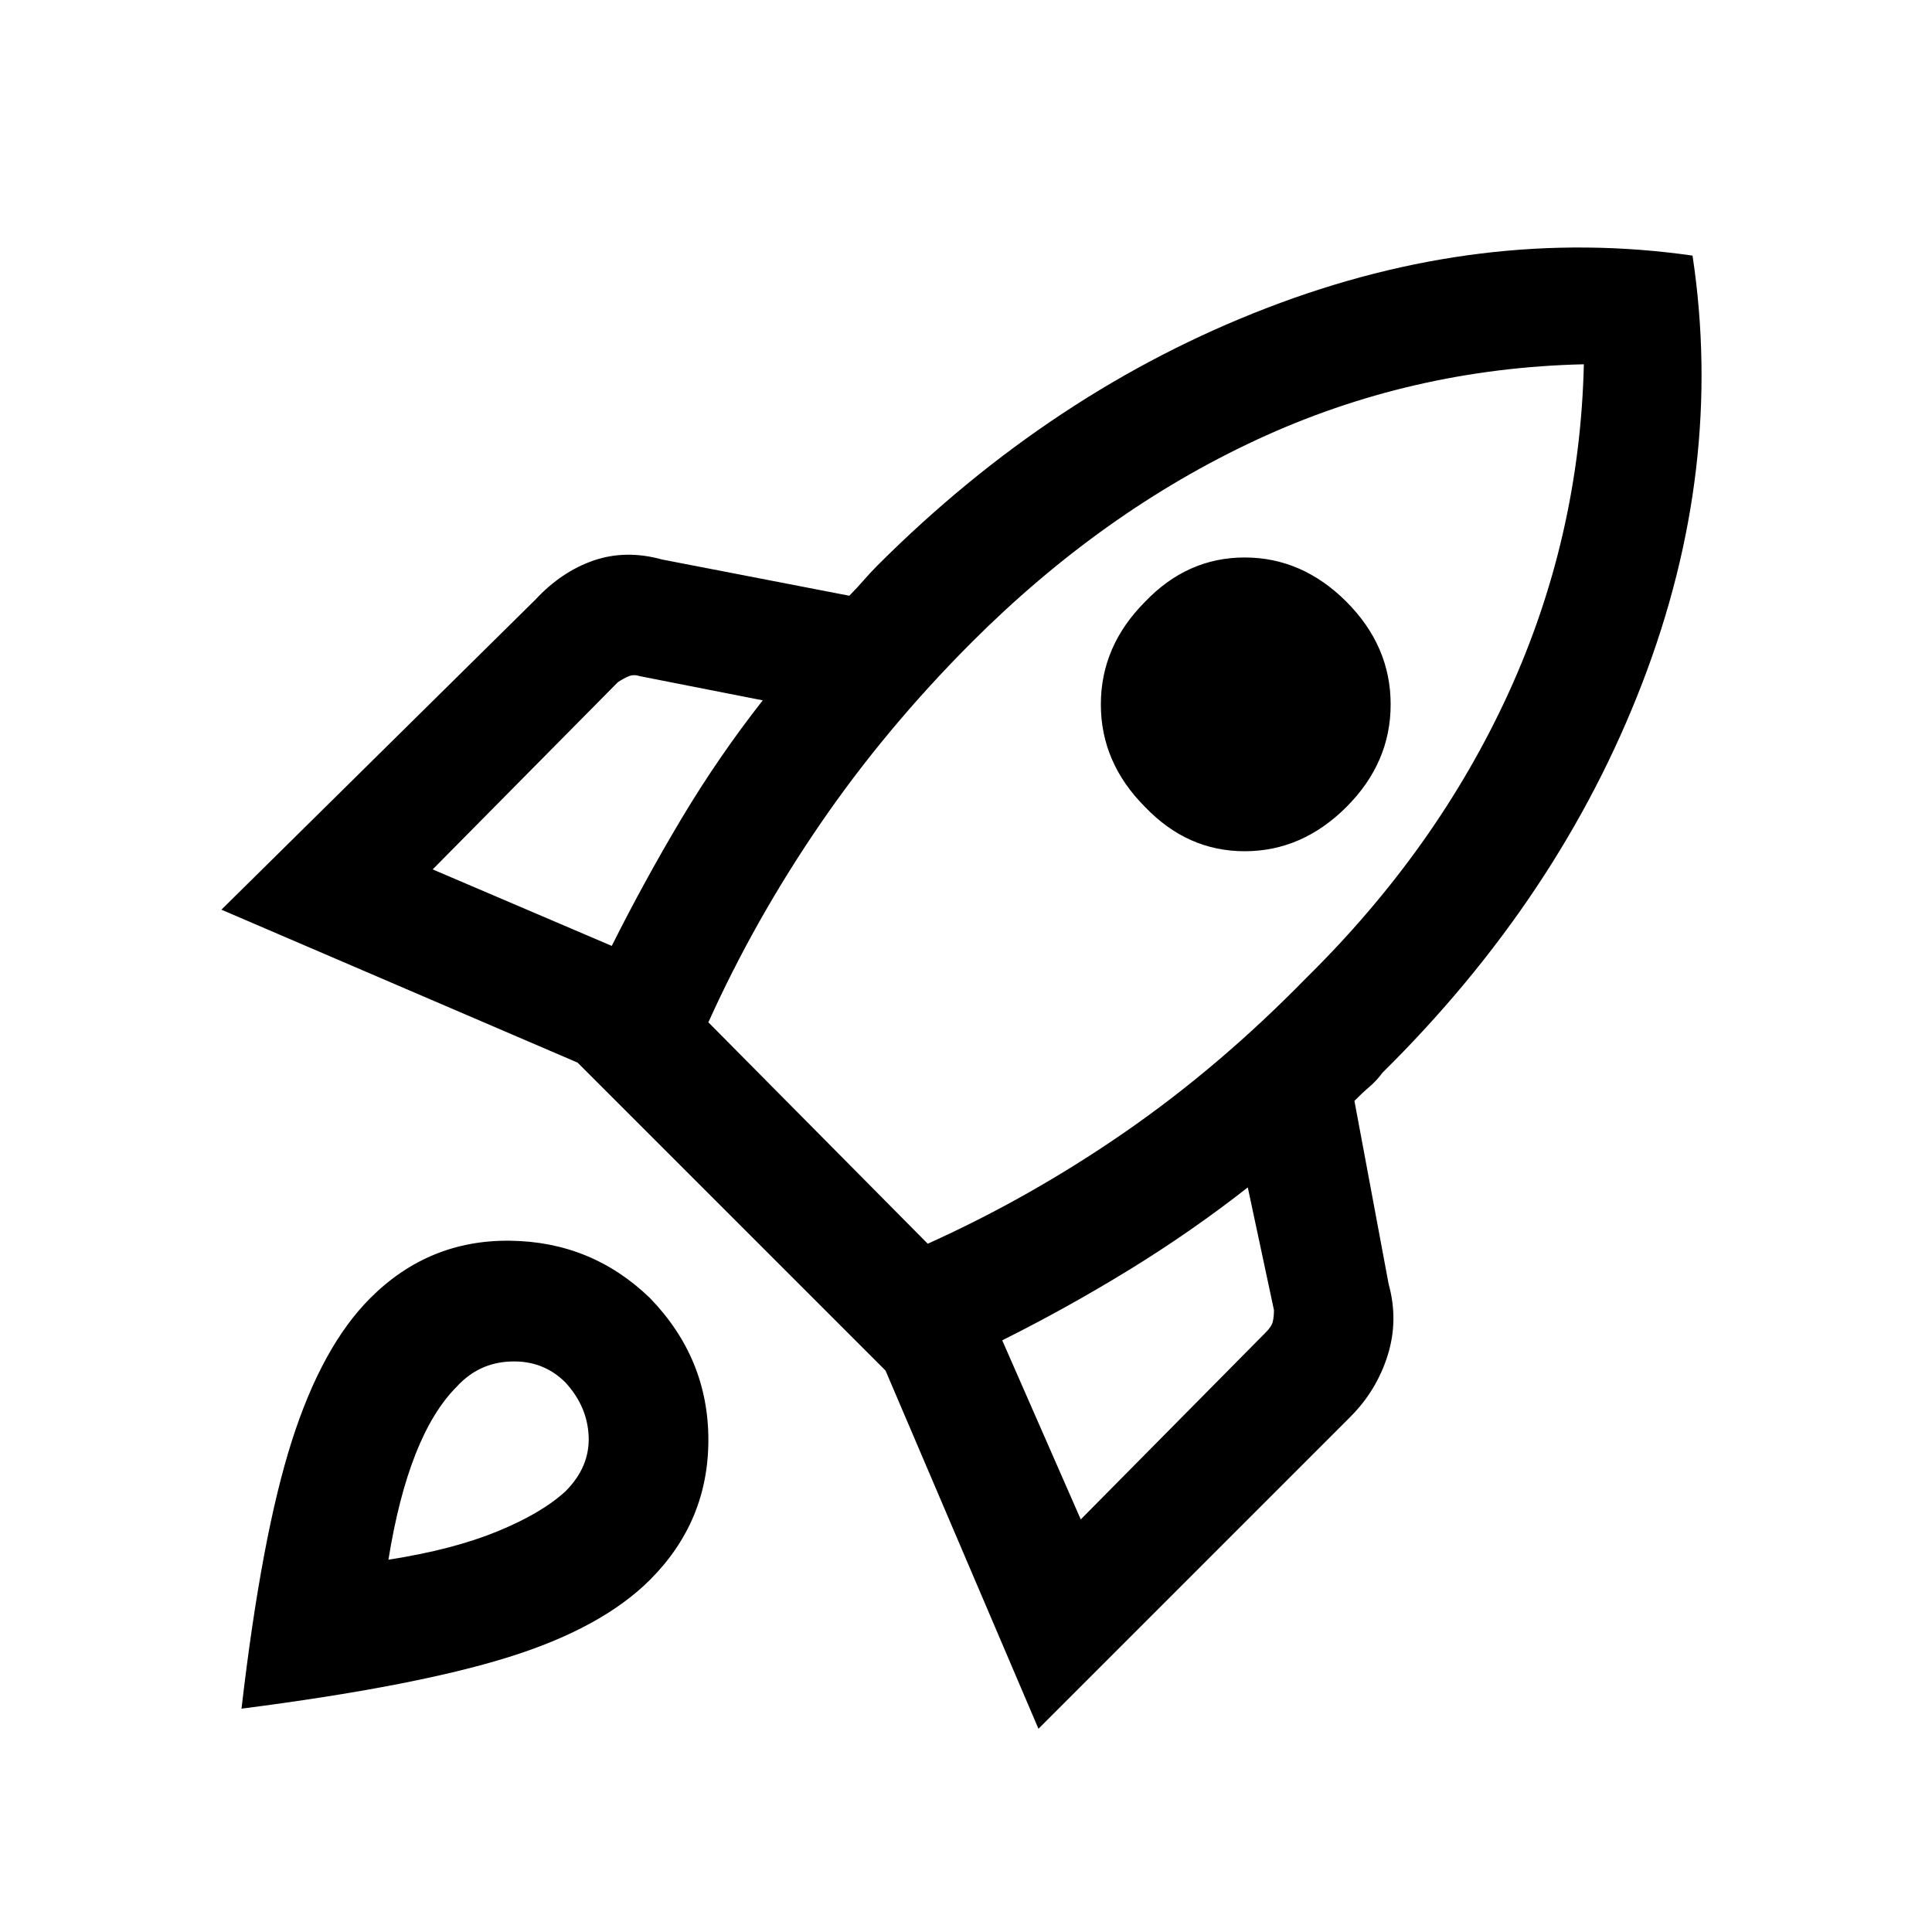 <svg xmlns="http://www.w3.org/2000/svg" height="20" width="20"><path d="m4.479 9 1.854.792q.334-.667.719-1.313.386-.646.844-1.229L6.625 7q-.063-.021-.115 0-.052.021-.114.062Zm2.854 1.583 2.271 2.292q1.063-.479 2.042-1.156.979-.677 1.875-1.594 1.354-1.333 2.094-2.948.739-1.615.781-3.406-1.792.041-3.386.781-1.593.74-2.948 2.094-.895.896-1.572 1.885-.678.99-1.157 2.052Zm4.521-2.229q-.458-.458-.458-1.062 0-.604.458-1.063.438-.458 1.031-.458.594 0 1.053.458.458.459.458 1.063 0 .604-.458 1.062-.459.458-1.053.458-.593 0-1.031-.458Zm-.666 7.375 1.916-1.937q.063-.063.073-.115.011-.052.011-.115l-.271-1.27q-.584.458-1.229.854-.646.396-1.313.729Zm6.333-13.083q.333 2.208-.521 4.427-.854 2.219-2.688 4.031-.062.084-.135.146-.073.062-.156.146l.354 1.896q.104.375-.01.739-.115.365-.386.636l-3.229 3.229-1.583-3.708L5.979 11 2.292 9.417l3.25-3.209q.27-.291.604-.406.333-.114.708-.01l1.938.375q.083-.084.146-.157.062-.072.145-.156 1.813-1.812 4.032-2.666 2.218-.855 4.406-.542ZM3.833 13.438q.605-.605 1.448-.594.844.01 1.448.594.604.624.604 1.468t-.604 1.448q-.5.5-1.469.802-.968.302-2.76.532.208-1.792.521-2.771.312-.979.812-1.479Zm.896.916q-.25.25-.427.698-.177.448-.281 1.094.667-.104 1.125-.292.458-.187.708-.416.25-.25.24-.563-.011-.313-.24-.563-.229-.229-.562-.218-.334.01-.563.26Z"/></svg>